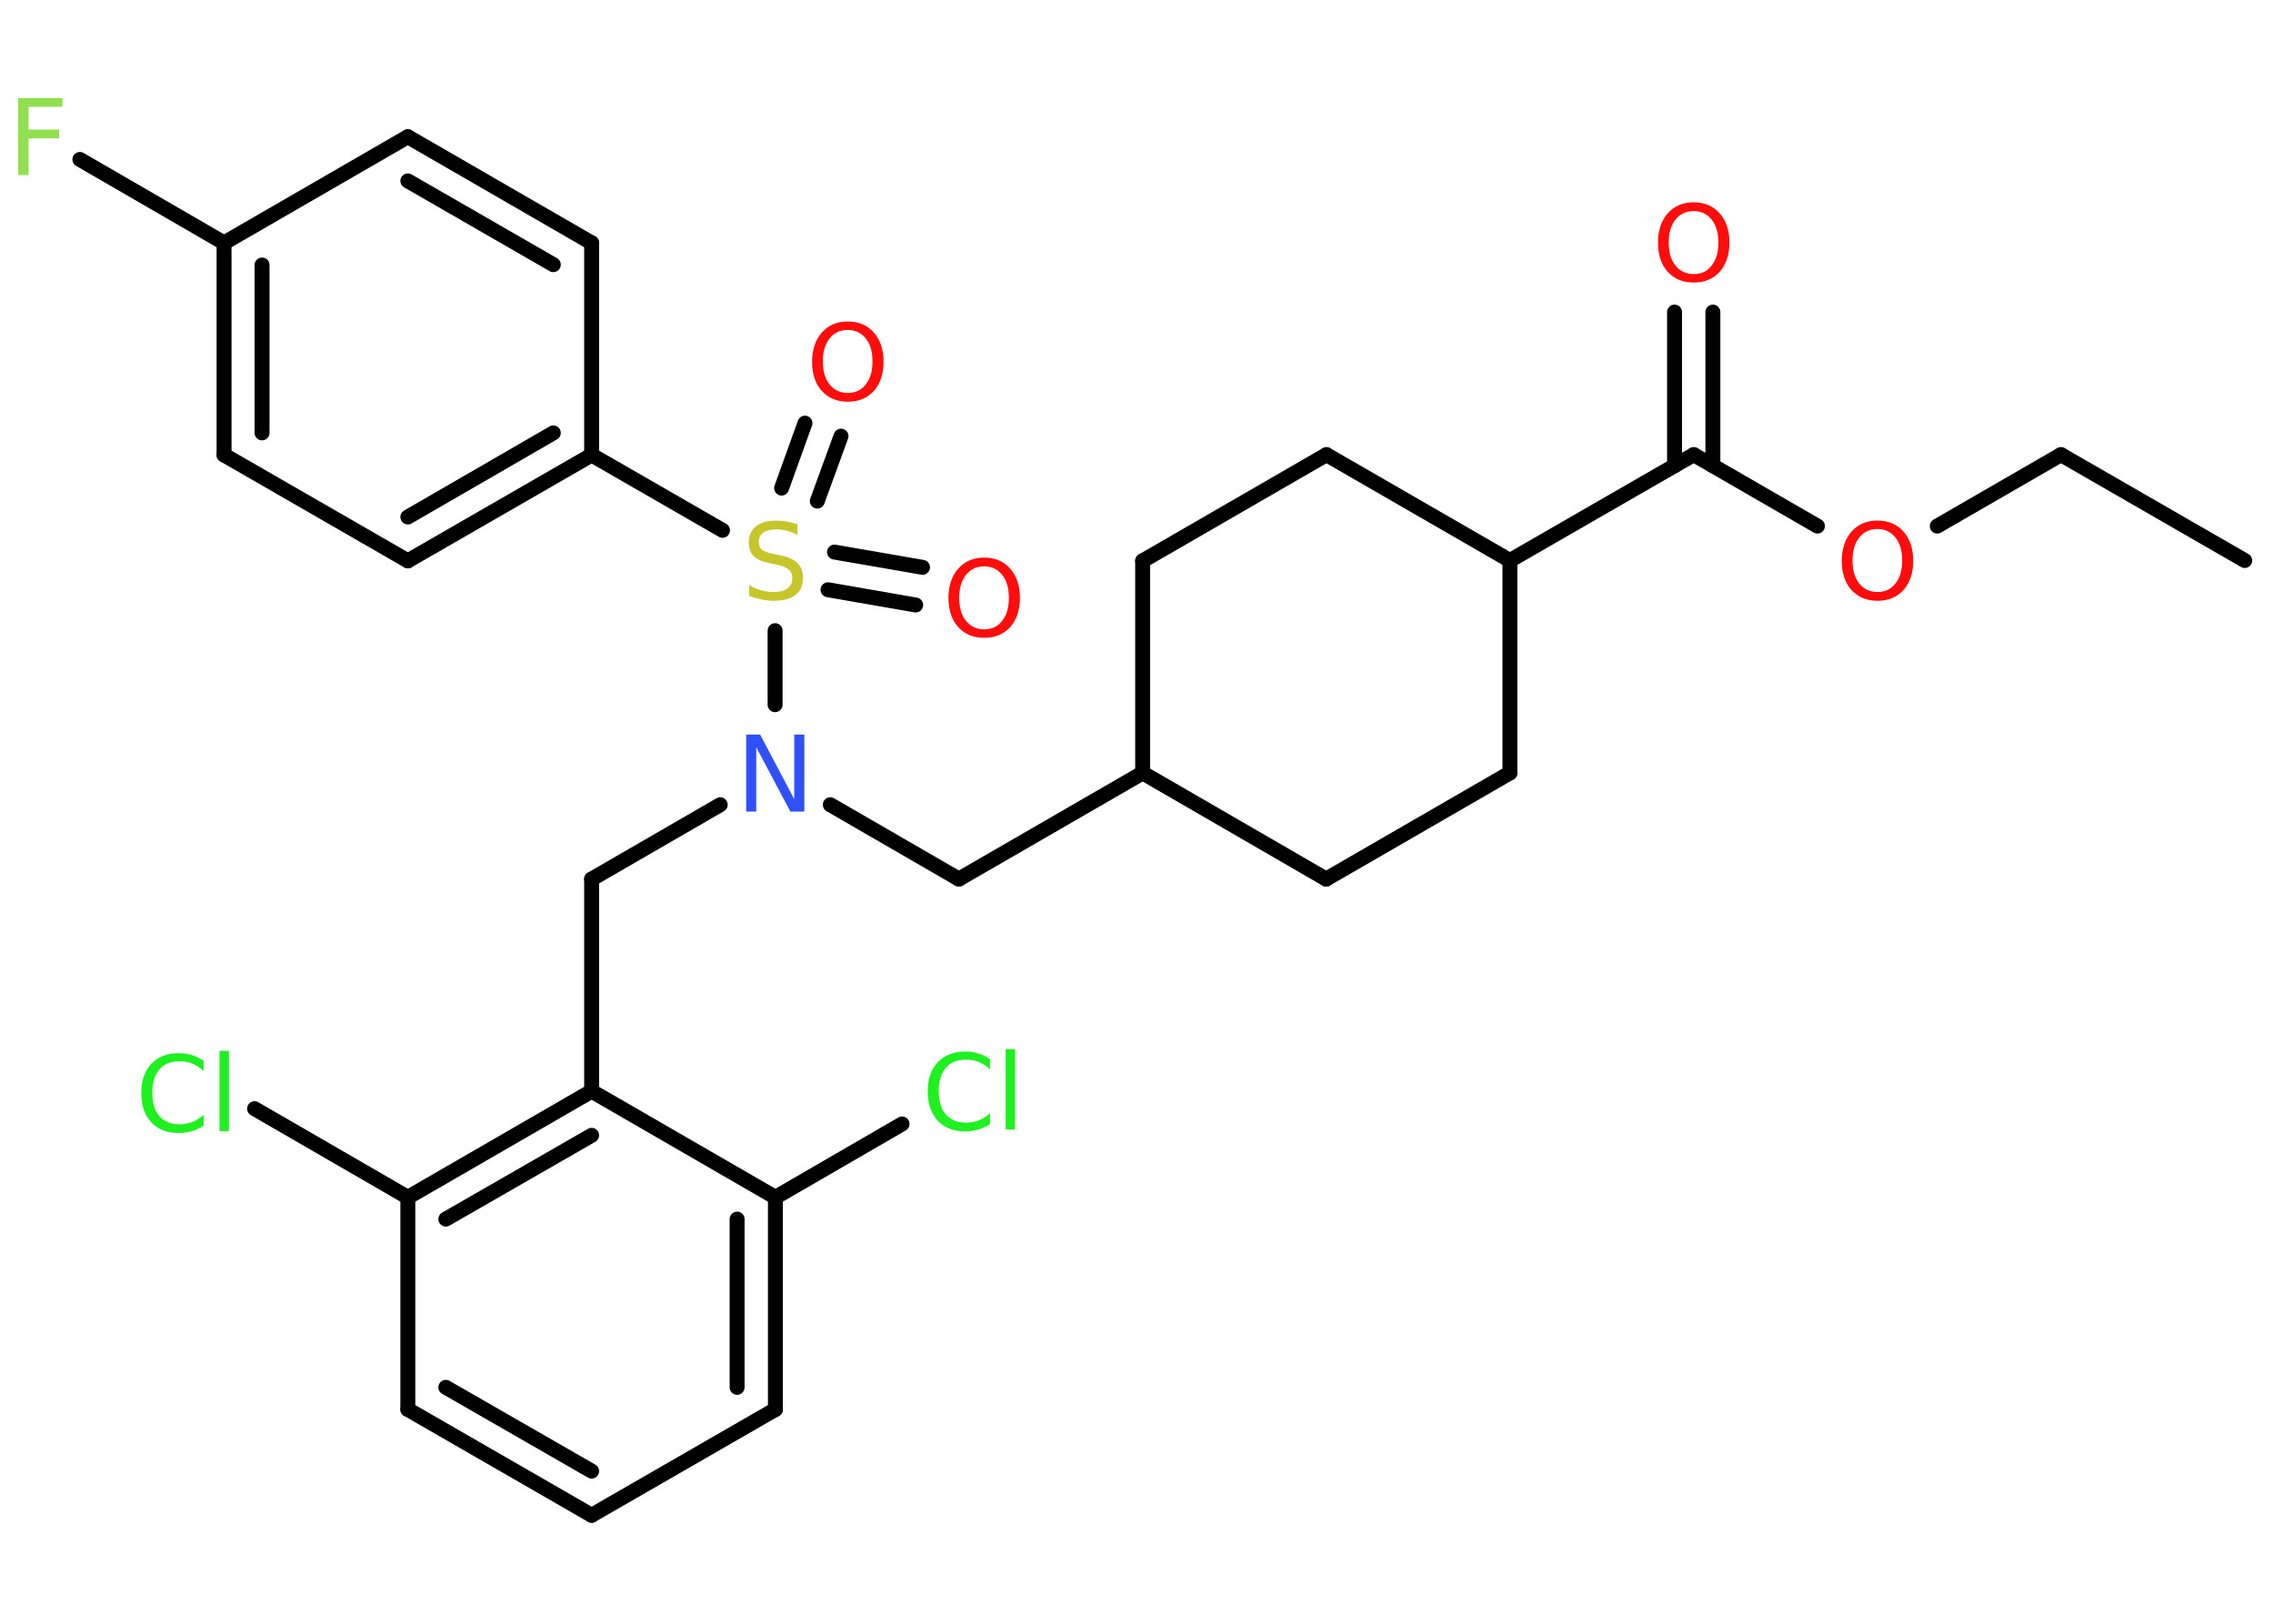 <?xml version='1.0' encoding='UTF-8'?>
<!DOCTYPE svg PUBLIC "-//W3C//DTD SVG 1.1//EN" "http://www.w3.org/Graphics/SVG/1.1/DTD/svg11.dtd">
<svg version='1.2' xmlns='http://www.w3.org/2000/svg' xmlns:xlink='http://www.w3.org/1999/xlink' width='70.0mm' height='50.0mm' viewBox='0 0 70.0 50.0'>
  <desc>Generated by the Chemistry Development Kit (http://github.com/cdk)</desc>
  <g stroke-linecap='round' stroke-linejoin='round' stroke='#000000' stroke-width='.46' fill='#FF0D0D'>
    <rect x='.0' y='.0' width='70.0' height='50.0' fill='#FFFFFF' stroke='none'/>
    <g id='mol1' class='mol'>
      <line id='mol1bnd1' class='bond' x1='69.13' y1='17.26' x2='63.47' y2='14.0'/>
      <line id='mol1bnd2' class='bond' x1='63.47' y1='14.0' x2='59.66' y2='16.2'/>
      <line id='mol1bnd3' class='bond' x1='55.97' y1='16.2' x2='52.16' y2='14.0'/>
      <g id='mol1bnd4' class='bond'>
        <line x1='51.57' y1='14.34' x2='51.57' y2='9.61'/>
        <line x1='52.75' y1='14.34' x2='52.75' y2='9.61'/>
      </g>
      <line id='mol1bnd5' class='bond' x1='52.16' y1='14.0' x2='46.5' y2='17.26'/>
      <line id='mol1bnd6' class='bond' x1='46.5' y1='17.26' x2='46.5' y2='23.8'/>
      <line id='mol1bnd7' class='bond' x1='46.5' y1='23.8' x2='40.84' y2='27.07'/>
      <line id='mol1bnd8' class='bond' x1='40.84' y1='27.07' x2='35.19' y2='23.8'/>
      <line id='mol1bnd9' class='bond' x1='35.19' y1='23.8' x2='29.53' y2='27.07'/>
      <line id='mol1bnd10' class='bond' x1='29.53' y1='27.07' x2='25.57' y2='24.78'/>
      <line id='mol1bnd11' class='bond' x1='22.18' y1='24.78' x2='18.22' y2='27.07'/>
      <line id='mol1bnd12' class='bond' x1='18.22' y1='27.07' x2='18.22' y2='33.6'/>
      <g id='mol1bnd13' class='bond'>
        <line x1='18.22' y1='33.6' x2='12.56' y2='36.87'/>
        <line x1='18.22' y1='34.96' x2='13.73' y2='37.54'/>
      </g>
      <line id='mol1bnd14' class='bond' x1='12.56' y1='36.87' x2='7.84' y2='34.14'/>
      <line id='mol1bnd15' class='bond' x1='12.56' y1='36.87' x2='12.56' y2='43.4'/>
      <g id='mol1bnd16' class='bond'>
        <line x1='12.56' y1='43.4' x2='18.22' y2='46.66'/>
        <line x1='13.73' y1='42.72' x2='18.22' y2='45.3'/>
      </g>
      <line id='mol1bnd17' class='bond' x1='18.22' y1='46.66' x2='23.88' y2='43.4'/>
      <g id='mol1bnd18' class='bond'>
        <line x1='23.88' y1='43.4' x2='23.88' y2='36.87'/>
        <line x1='22.7' y1='42.72' x2='22.7' y2='37.54'/>
      </g>
      <line id='mol1bnd19' class='bond' x1='18.22' y1='33.6' x2='23.88' y2='36.87'/>
      <line id='mol1bnd20' class='bond' x1='23.88' y1='36.87' x2='27.78' y2='34.61'/>
      <line id='mol1bnd21' class='bond' x1='23.87' y1='21.7' x2='23.87' y2='19.42'/>
      <g id='mol1bnd22' class='bond'>
        <line x1='25.7' y1='17.0' x2='28.41' y2='17.47'/>
        <line x1='25.5' y1='18.16' x2='28.2' y2='18.63'/>
      </g>
      <g id='mol1bnd23' class='bond'>
        <line x1='24.07' y1='15.03' x2='24.79' y2='13.03'/>
        <line x1='25.17' y1='15.43' x2='25.9' y2='13.43'/>
      </g>
      <line id='mol1bnd24' class='bond' x1='22.25' y1='16.33' x2='18.22' y2='14.01'/>
      <g id='mol1bnd25' class='bond'>
        <line x1='12.56' y1='17.27' x2='18.22' y2='14.01'/>
        <line x1='12.56' y1='15.92' x2='17.04' y2='13.33'/>
      </g>
      <line id='mol1bnd26' class='bond' x1='12.56' y1='17.27' x2='6.9' y2='14.01'/>
      <g id='mol1bnd27' class='bond'>
        <line x1='6.9' y1='7.48' x2='6.9' y2='14.01'/>
        <line x1='8.07' y1='8.16' x2='8.07' y2='13.33'/>
      </g>
      <line id='mol1bnd28' class='bond' x1='6.9' y1='7.48' x2='2.46' y2='4.91'/>
      <line id='mol1bnd29' class='bond' x1='6.9' y1='7.48' x2='12.56' y2='4.21'/>
      <g id='mol1bnd30' class='bond'>
        <line x1='18.22' y1='7.48' x2='12.56' y2='4.21'/>
        <line x1='17.04' y1='8.15' x2='12.56' y2='5.57'/>
      </g>
      <line id='mol1bnd31' class='bond' x1='18.22' y1='14.01' x2='18.22' y2='7.48'/>
      <line id='mol1bnd32' class='bond' x1='35.19' y1='23.8' x2='35.19' y2='17.27'/>
      <line id='mol1bnd33' class='bond' x1='35.19' y1='17.27' x2='40.85' y2='14.0'/>
      <line id='mol1bnd34' class='bond' x1='46.5' y1='17.26' x2='40.85' y2='14.0'/>
      <path id='mol1atm3' class='atom' d='M57.82 16.29q-.35 .0 -.56 .26q-.21 .26 -.21 .71q.0 .45 .21 .71q.21 .26 .56 .26q.35 .0 .55 -.26q.21 -.26 .21 -.71q.0 -.45 -.21 -.71q-.21 -.26 -.55 -.26zM57.82 16.03q.5 .0 .8 .34q.3 .34 .3 .9q.0 .56 -.3 .9q-.3 .33 -.8 .33q-.5 .0 -.8 -.33q-.3 -.33 -.3 -.9q.0 -.56 .3 -.9q.3 -.34 .8 -.34z' stroke='none'/>
      <path id='mol1atm5' class='atom' d='M52.16 6.5q-.35 .0 -.56 .26q-.21 .26 -.21 .71q.0 .45 .21 .71q.21 .26 .56 .26q.35 .0 .55 -.26q.21 -.26 .21 -.71q.0 -.45 -.21 -.71q-.21 -.26 -.55 -.26zM52.16 6.23q.5 .0 .8 .34q.3 .34 .3 .9q.0 .56 -.3 .9q-.3 .33 -.8 .33q-.5 .0 -.8 -.33q-.3 -.33 -.3 -.9q.0 -.56 .3 -.9q.3 -.34 .8 -.34z' stroke='none'/>
      <path id='mol1atm11' class='atom' d='M22.98 22.62h.43l1.05 1.99v-1.99h.31v2.37h-.43l-1.05 -1.98v1.98h-.31v-2.37z' stroke='none' fill='#3050F8'/>
      <path id='mol1atm15' class='atom' d='M6.27 32.64v.34q-.16 -.15 -.35 -.23q-.18 -.07 -.39 -.07q-.41 .0 -.62 .25q-.22 .25 -.22 .72q.0 .47 .22 .72q.22 .25 .62 .25q.21 .0 .39 -.07q.18 -.07 .35 -.22v.33q-.17 .12 -.36 .17q-.19 .06 -.4 .06q-.54 .0 -.85 -.33q-.31 -.33 -.31 -.9q.0 -.57 .31 -.9q.31 -.33 .85 -.33q.21 .0 .4 .06q.19 .06 .35 .17zM6.76 32.36h.29v2.47h-.29v-2.47z' stroke='none' fill='#1FF01F'/>
      <path id='mol1atm20' class='atom' d='M30.49 32.59v.34q-.16 -.15 -.35 -.23q-.18 -.07 -.39 -.07q-.41 .0 -.62 .25q-.22 .25 -.22 .72q.0 .47 .22 .72q.22 .25 .62 .25q.21 .0 .39 -.07q.18 -.07 .35 -.22v.33q-.17 .12 -.36 .17q-.19 .06 -.4 .06q-.54 .0 -.85 -.33q-.31 -.33 -.31 -.9q.0 -.57 .31 -.9q.31 -.33 .85 -.33q.21 .0 .4 .06q.19 .06 .35 .17zM30.97 32.31h.29v2.47h-.29v-2.47z' stroke='none' fill='#1FF01F'/>
      <path id='mol1atm21' class='atom' d='M24.56 16.16v.31q-.18 -.09 -.34 -.13q-.16 -.04 -.31 -.04q-.26 .0 -.4 .1q-.14 .1 -.14 .29q.0 .16 .1 .24q.1 .08 .36 .13l.2 .04q.36 .07 .53 .24q.17 .17 .17 .46q.0 .34 -.23 .52q-.23 .18 -.68 .18q-.17 .0 -.36 -.04q-.19 -.04 -.39 -.11v-.33q.2 .11 .38 .16q.19 .05 .37 .05q.28 .0 .43 -.11q.15 -.11 .15 -.31q.0 -.18 -.11 -.27q-.11 -.1 -.35 -.15l-.2 -.04q-.36 -.07 -.52 -.22q-.16 -.15 -.16 -.42q.0 -.32 .22 -.5q.22 -.18 .61 -.18q.16 .0 .34 .03q.17 .03 .35 .09z' stroke='none' fill='#C6C62C'/>
      <path id='mol1atm22' class='atom' d='M30.31 17.44q-.35 .0 -.56 .26q-.21 .26 -.21 .71q.0 .45 .21 .71q.21 .26 .56 .26q.35 .0 .55 -.26q.21 -.26 .21 -.71q.0 -.45 -.21 -.71q-.21 -.26 -.55 -.26zM30.31 17.17q.5 .0 .8 .34q.3 .34 .3 .9q.0 .56 -.3 .9q-.3 .33 -.8 .33q-.5 .0 -.8 -.33q-.3 -.33 -.3 -.9q.0 -.56 .3 -.9q.3 -.34 .8 -.34z' stroke='none'/>
      <path id='mol1atm23' class='atom' d='M26.11 10.16q-.35 .0 -.56 .26q-.21 .26 -.21 .71q.0 .45 .21 .71q.21 .26 .56 .26q.35 .0 .55 -.26q.21 -.26 .21 -.71q.0 -.45 -.21 -.71q-.21 -.26 -.55 -.26zM26.11 9.9q.5 .0 .8 .34q.3 .34 .3 .9q.0 .56 -.3 .9q-.3 .33 -.8 .33q-.5 .0 -.8 -.33q-.3 -.33 -.3 -.9q.0 -.56 .3 -.9q.3 -.34 .8 -.34z' stroke='none'/>
      <path id='mol1atm28' class='atom' d='M.56 3.02h1.36v.27h-1.04v.7h.94v.27h-.94v1.13h-.32v-2.37z' stroke='none' fill='#90E050'/>
    </g>
  </g>
</svg>
